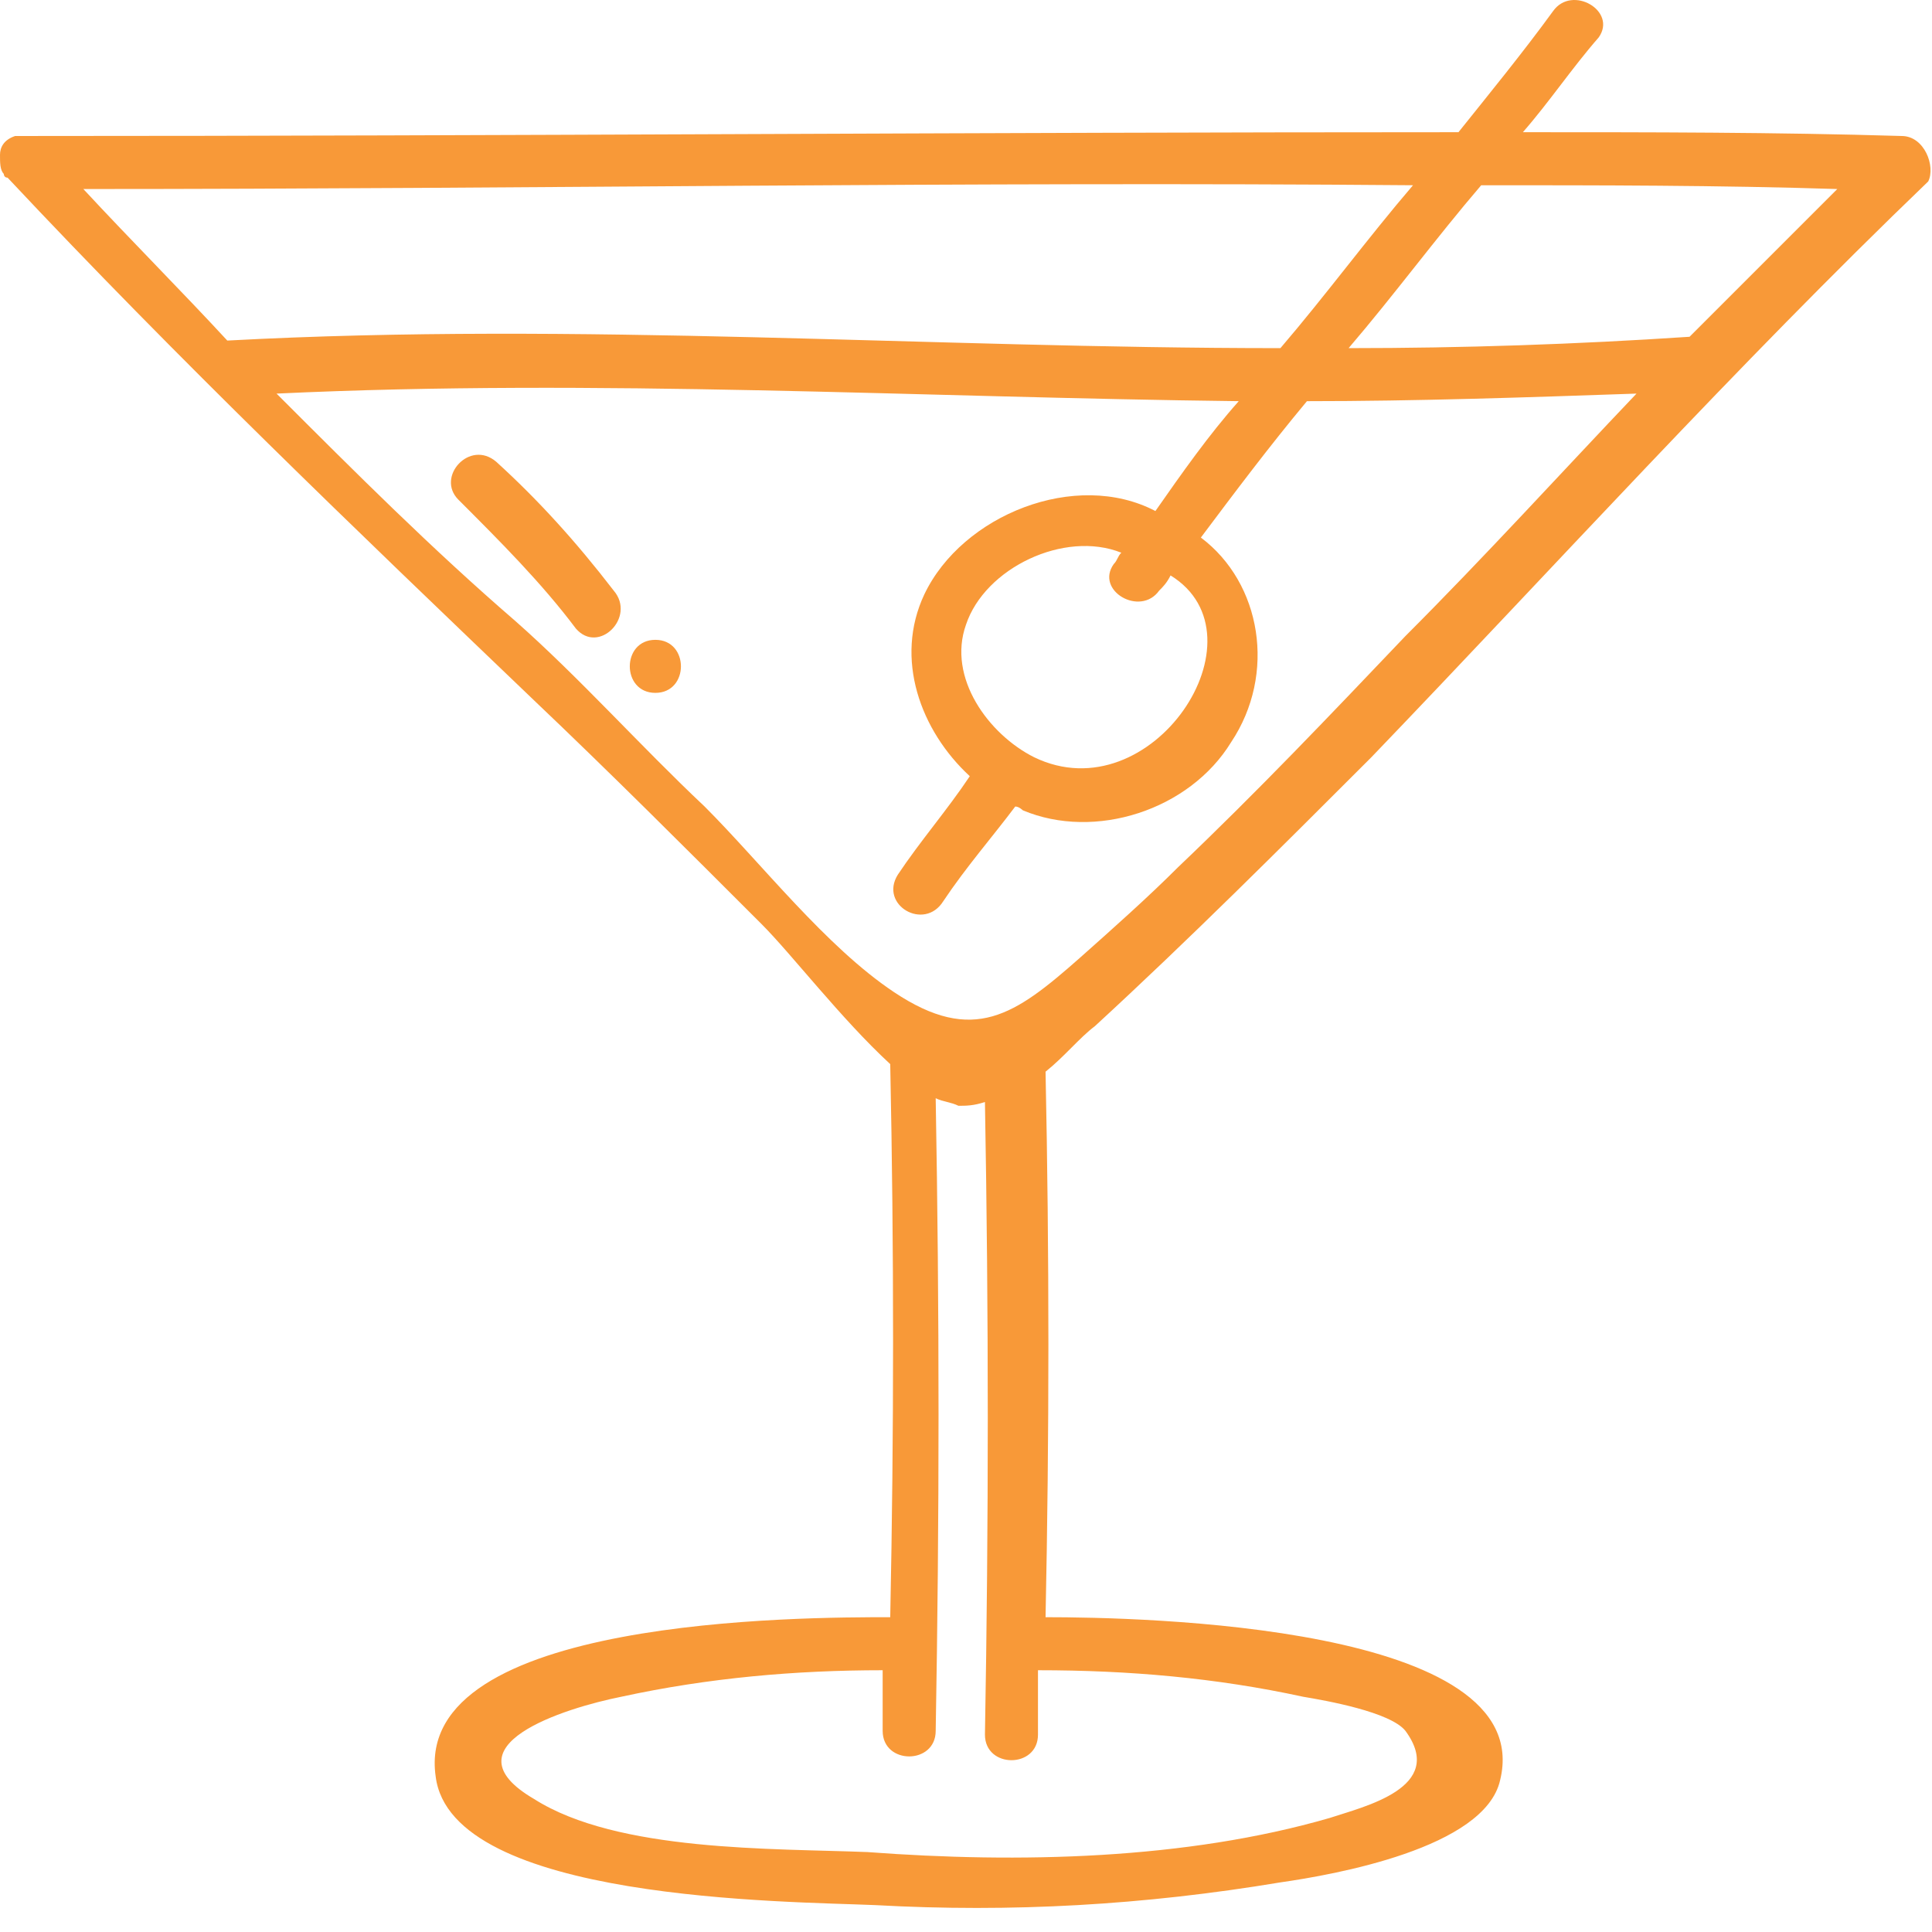 <svg width="51" height="51" viewBox="0 0 51 51" fill="none" xmlns="http://www.w3.org/2000/svg">
<path d="M50.2 3.59C46.9 3.49 43.5 3.49 40.2 3.49C40.9 2.69 41.5 1.79 42.2 0.99C42.7 0.29 41.5 -0.41 41 0.29C40.2 1.39 39.3 2.49 38.5 3.49C25.9 3.49 13.3 3.59 0.7 3.59C0.6 3.59 0.5 3.59 0.4 3.59C0.1 3.69 0 3.89 0 4.09C0 4.29 -1.52737e-06 4.49 0.1 4.59C0.1 4.59 0.1 4.69 0.2 4.69C4.7 9.49 9.4 13.99 14.1 18.49C16.1 20.39 18.1 22.39 20.1 24.39C20.9 25.19 22.2 26.89 23.5 28.09C23.6 32.99 23.6 37.79 23.5 42.69C21.2 42.69 10.9 42.69 11.5 46.89C11.9 50.19 20.8 50.19 23.1 50.29C26.7 50.49 30.2 50.29 33.8 49.69C35.2 49.49 39.2 48.79 39.6 46.99C40.6 42.89 30.1 42.69 27.6 42.69C27.7 37.89 27.7 33.09 27.6 28.29C28.1 27.89 28.5 27.39 28.9 27.09C31.4 24.79 33.8 22.39 36.2 19.99C41.1 14.89 45.8 9.69 50.9 4.79C51.1 4.39 50.8 3.59 50.2 3.59ZM2.2 4.99C13.9 4.99 25.6 4.79 37.3 4.89C36.1 6.29 35 7.79 33.8 9.19C24.5 9.19 15.3 8.49 6 8.99C4.8 7.69 3.5 6.39 2.2 4.99ZM26 45.79C26 46.69 27.4 46.69 27.4 45.79C27.4 45.19 27.4 44.69 27.4 44.09C29.8 44.09 32.1 44.29 34.4 44.79C35 44.89 36.7 45.19 37.1 45.69C38.2 47.19 36 47.69 35.1 47.99C31.3 49.09 26.9 49.19 22.9 48.89C20.4 48.79 16.3 48.89 14.1 47.49C11.7 46.09 14.9 45.09 16.4 44.79C18.7 44.29 21 44.09 23.3 44.09C23.3 44.59 23.3 45.09 23.3 45.69C23.3 46.59 24.7 46.59 24.7 45.69C24.8 40.09 24.8 34.59 24.7 28.99C24.9 29.09 25.1 29.09 25.3 29.19C25.5 29.19 25.7 29.19 26 29.09C26.1 34.69 26.1 40.19 26 45.79ZM31.1 22.89C30.3 23.69 29.4 24.49 28.5 25.29C26.8 26.79 25.7 27.59 23.6 26.19C21.8 24.99 20.1 22.79 18.6 21.29C16.9 19.69 15.3 17.89 13.6 16.39C11.4 14.49 9.4 12.49 7.3 10.39C15.8 9.99 24.2 10.49 32.7 10.59C31.9 11.49 31.2 12.49 30.5 13.49C28.4 12.39 25.4 13.59 24.4 15.69C23.6 17.39 24.3 19.29 25.6 20.49C25 21.39 24.3 22.19 23.7 23.09C23.2 23.89 24.4 24.59 24.9 23.79C25.5 22.89 26.2 22.09 26.8 21.29C26.9 21.29 27 21.39 27 21.39C28.9 22.19 31.4 21.39 32.5 19.59C33.7 17.79 33.3 15.39 31.7 14.19C32.6 12.99 33.5 11.79 34.5 10.59C37.4 10.59 40.3 10.49 43.2 10.39C41.2 12.49 39.2 14.69 37.1 16.79C35.1 18.89 33.2 20.89 31.1 22.89ZM27.3 19.99C26.1 19.39 25 17.89 25.5 16.49C26 14.99 28.1 13.99 29.6 14.59C29.5 14.69 29.5 14.79 29.4 14.89C28.9 15.59 30.1 16.29 30.6 15.59C30.7 15.49 30.8 15.39 30.9 15.19C33.5 16.79 30.4 21.49 27.3 19.99ZM44.6 8.89C41.6 9.09 38.6 9.19 35.6 9.19C36.8 7.79 37.9 6.29 39.1 4.89C42.2 4.89 45.4 4.89 48.5 4.99C47.2 6.29 45.9 7.59 44.6 8.89Z" fill="#F89938"/>
<path d="M13.1 12.19C12.4 11.59 11.5 12.59 12.1 13.19C13.2 14.29 14.3 15.39 15.2 16.59C15.8 17.29 16.8 16.29 16.2 15.59C15.2 14.29 14.2 13.19 13.1 12.19Z" fill="#F89938"/>
<path d="M17.3 16.89C16.4 16.89 16.4 18.29 17.3 18.29C18.2 18.29 18.2 16.89 17.3 16.89Z" fill="#F89938"/>
</svg>
